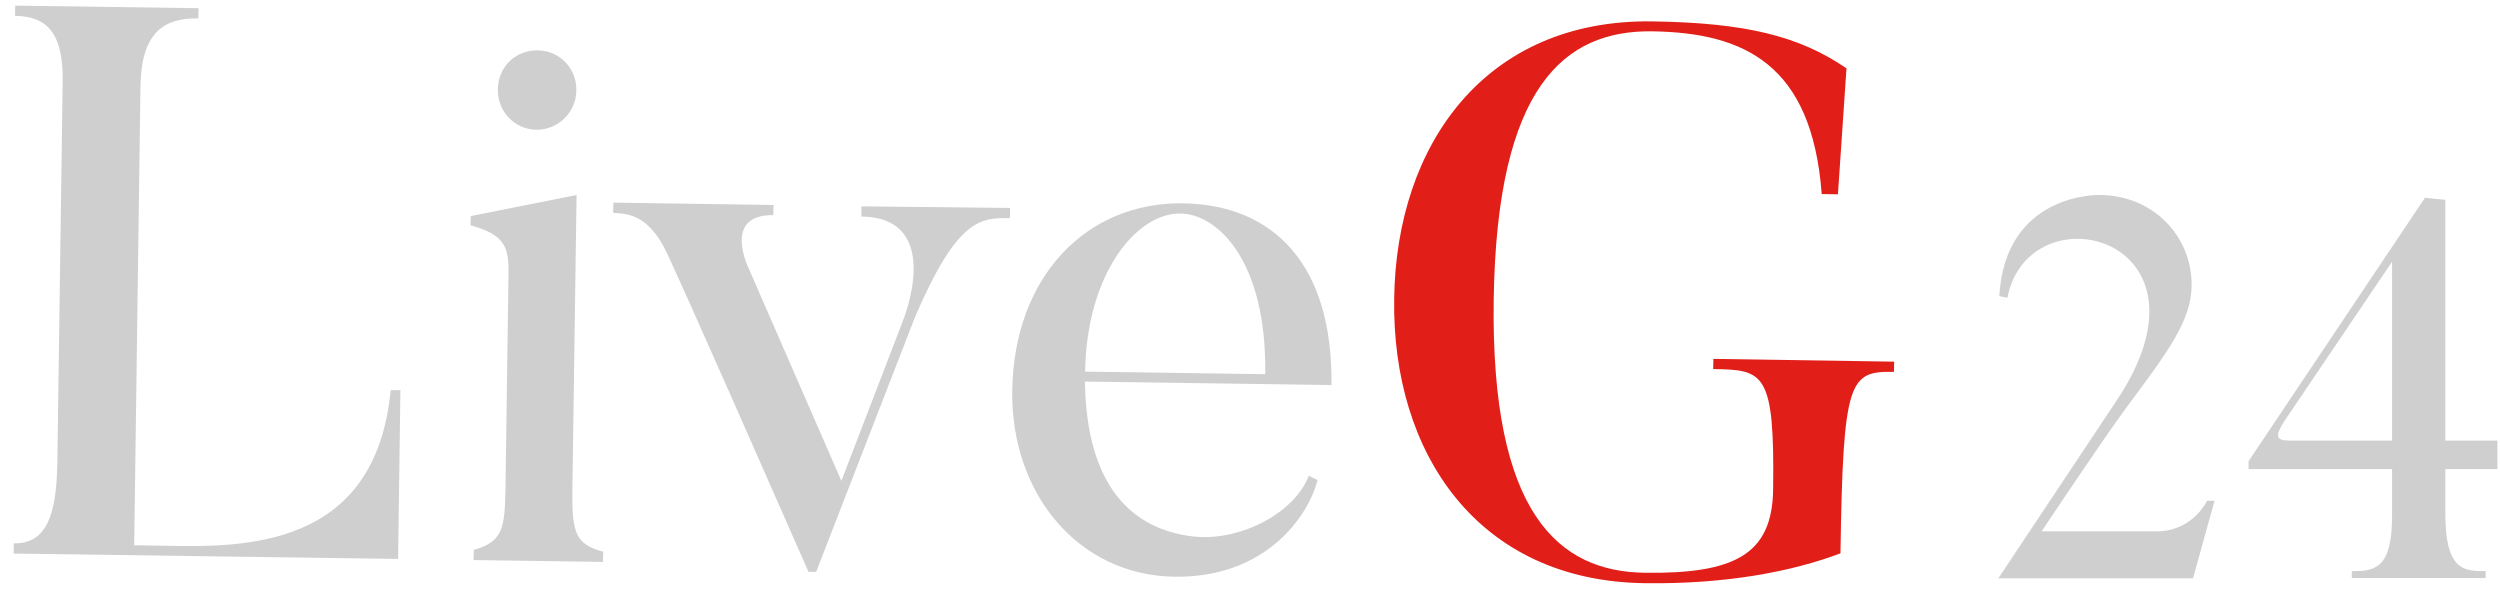 <svg width="121" height="29" viewBox="0 0 121 29" fill="none" xmlns="http://www.w3.org/2000/svg">
<g id="live g24" style="mix-blend-mode:luminosity" clip-path="url(#clip0_476_297)">
<path id="Vector" d="M19.38 18.883L19.268 27.051L0.658 26.793L0.669 26.3C2.272 26.322 2.742 24.899 2.776 22.334L3.033 3.959C3.067 1.663 2.328 0.789 0.725 0.766L0.737 0.273L9.61 0.397L9.599 0.89C7.997 0.867 6.832 1.495 6.798 4.206L6.495 26.39L7.84 26.412C11.828 26.502 18.17 26.558 18.909 18.883H19.38ZM29.183 27.196L22.92 27.107L22.931 26.614C24.354 26.221 24.433 25.538 24.466 23.622L24.612 13.191C24.634 11.869 24.343 11.343 22.775 10.906L22.786 10.458L27.906 9.438L27.704 23.667C27.671 25.773 27.85 26.345 29.194 26.703L29.183 27.196ZM24.097 4.329C24.108 3.231 24.948 2.425 26.024 2.436C27.066 2.447 27.917 3.287 27.895 4.385C27.884 5.438 27.01 6.29 25.968 6.279C24.892 6.267 24.074 5.382 24.097 4.329ZM48.891 10.066L48.88 10.559C47.468 10.536 46.347 10.559 44.297 15.32L39.502 27.678H39.132C32.735 13.124 32.264 12.217 32.264 12.217C31.357 10.323 30.315 10.346 29.676 10.301L29.687 9.808L37.44 9.92L37.429 10.413C34.931 10.379 36.242 13.001 36.242 13.001L40.723 23.275L43.703 15.522C43.703 15.522 45.754 10.536 41.687 10.48L41.698 9.987L48.891 10.066ZM63.769 23.23C63.332 24.989 61.248 27.98 56.845 27.913C52.185 27.846 48.924 23.891 48.992 18.917C49.07 13.348 52.621 9.774 57.249 9.841C61.573 9.898 64.52 12.732 64.442 18.637L52.51 18.468C52.588 23.555 54.795 25.616 57.742 25.964C59.971 26.221 62.638 24.866 63.344 23.028L63.769 23.23ZM61.237 18.11C61.316 12.609 58.918 10.357 57.137 10.335C55.008 10.301 52.588 13.248 52.521 17.987L61.237 18.11Z" fill="#CFCFCF"/>
<path id="Vector_2" d="M91.678 17.504L91.667 17.997C89.504 17.964 89.202 18.345 89.079 26.781C86.76 27.655 83.578 28.282 79.589 28.226C71.534 28.114 67.366 21.952 67.478 14.457C67.579 6.962 71.915 0.923 79.97 1.035C84.485 1.102 87.085 1.741 89.37 3.309L88.956 9.404L88.171 9.393C87.701 3.096 84.407 1.584 79.97 1.516C75.724 1.46 72.441 4.161 72.295 14.513C72.15 24.865 75.433 27.666 79.612 27.722C83.97 27.778 85.774 26.826 85.819 23.7C85.897 18.009 85.382 17.896 82.917 17.863L82.928 17.37L91.678 17.504Z" fill="#E21E19"/>
<path id="Vector_3" d="M107.184 24.238L106.142 27.991H96.72L102.467 19.353C107.699 11.466 98.199 9.102 97.157 14.412L96.765 14.334C97.056 9.315 101.605 9.438 101.605 9.438C104.204 9.438 106.075 11.421 106.075 13.785C106.075 15.499 104.955 16.989 102.927 19.712C101.683 21.404 98.815 25.717 98.815 25.717H104.406C105.291 25.717 106.254 25.28 106.826 24.238H107.184ZM118.354 22.703V24.832C118.354 27.588 119.217 27.644 120.304 27.644V27.98H113.828V27.644C114.926 27.644 115.777 27.543 115.777 24.966V22.703H108.831V22.322L117.368 9.572L118.354 9.673V21.325H120.875V22.703H118.354ZM115.777 12.665L110.646 20.261C109.918 21.325 110.31 21.325 111.016 21.325H115.777V12.665Z" fill="#CFCFCF"/>
</g>
<defs>
<clipPath id="clip0_476_297">
<rect width="120.3" height="28" fill="white" transform="translate(0.651 0.273)"/>
</clipPath>
</defs>
</svg>
